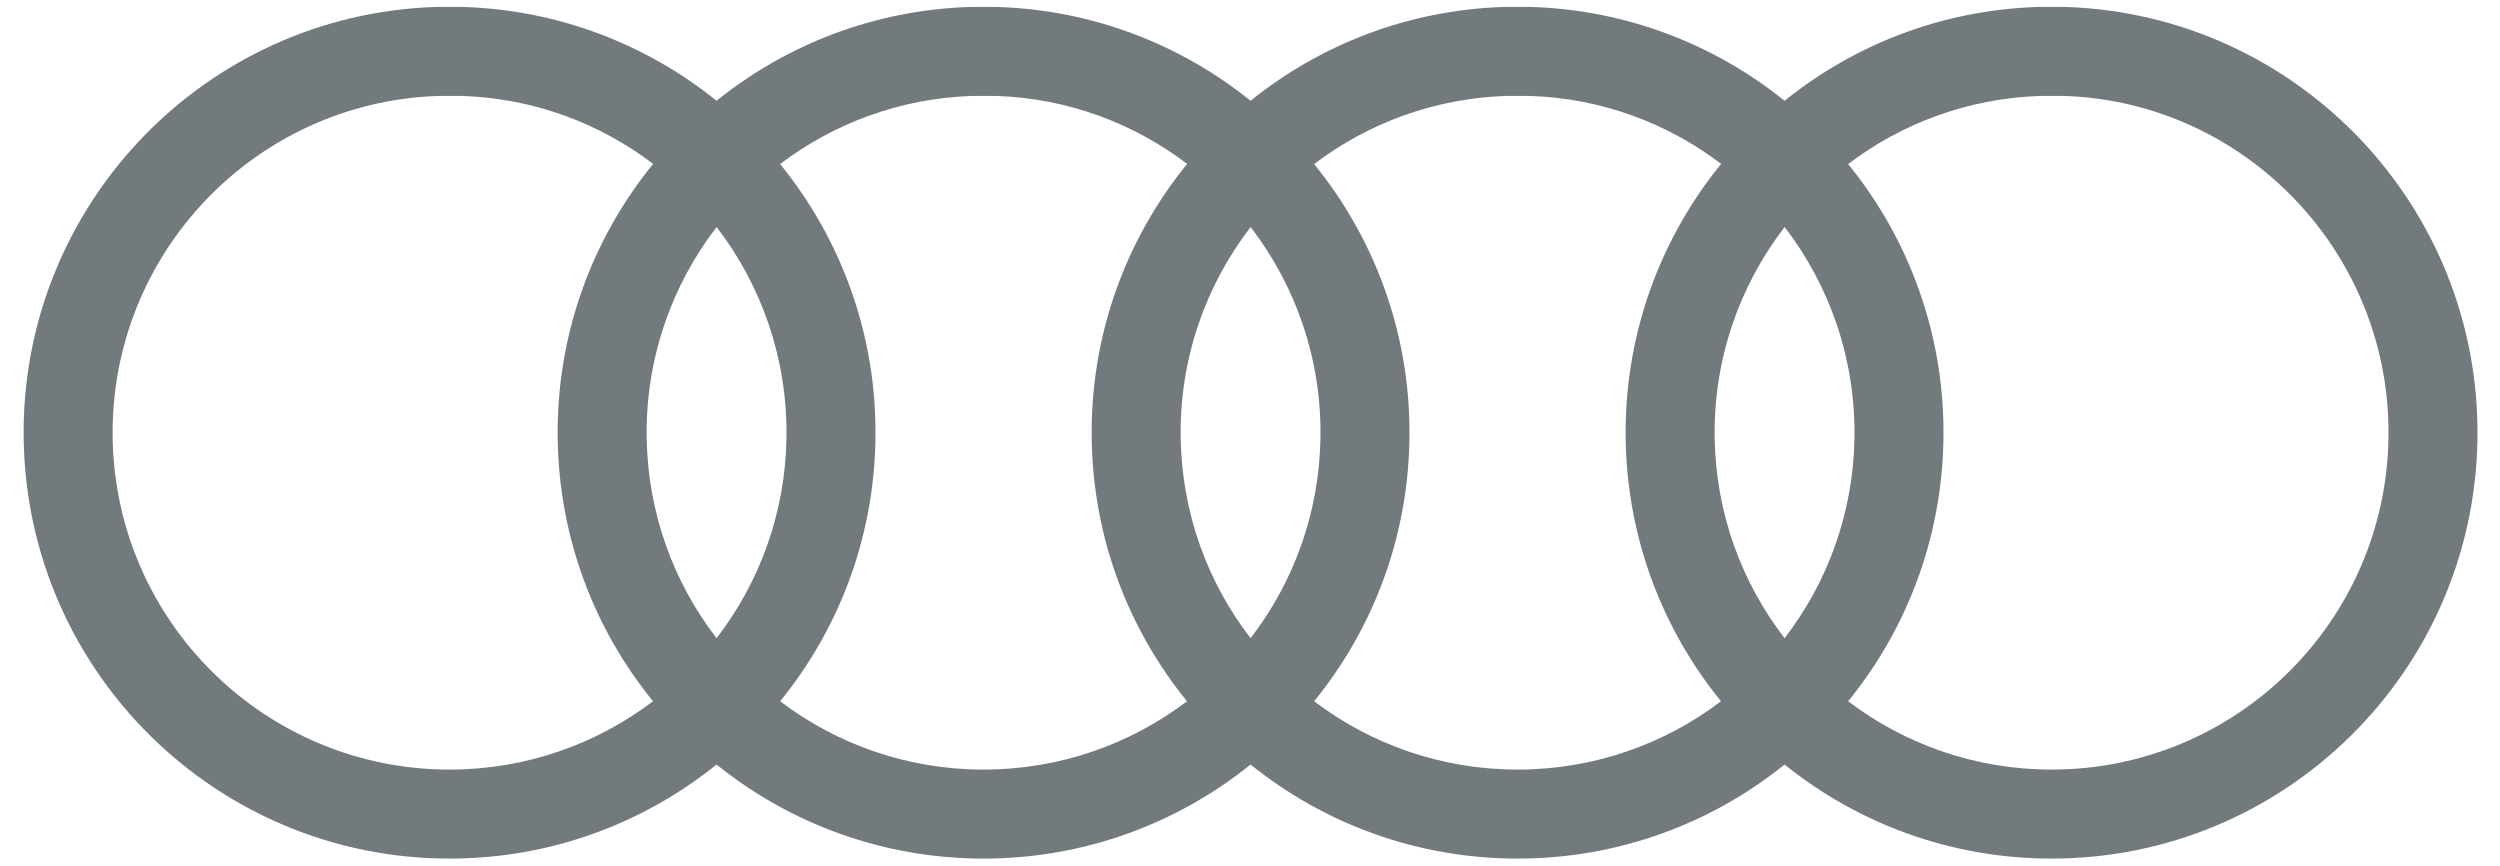 <svg width="101" height="35" viewBox="0 0 101 35" fill="none" xmlns="http://www.w3.org/2000/svg">
<path fill-rule="evenodd" clip-rule="evenodd" d="M50.523 30.887C53.476 33.265 57.229 34.687 61.31 34.687C65.391 34.687 69.144 33.265 72.097 30.887C75.049 33.265 78.803 34.687 82.883 34.687C92.275 34.687 99.932 27.157 100.089 17.766C100.245 8.376 92.844 0.594 83.457 0.281L82.37 0.28L82.31 0.281C78.437 0.41 74.902 1.811 72.097 4.071C69.291 1.811 65.756 0.41 61.883 0.281L60.796 0.28L60.736 0.281C56.863 0.41 53.328 1.811 50.523 4.071C47.717 1.811 44.182 0.41 40.31 0.281L39.222 0.28L39.163 0.281C35.29 0.41 31.755 1.811 28.949 4.071C26.144 1.811 22.609 0.41 18.736 0.281L17.649 0.28L17.589 0.281C8.202 0.594 0.801 8.376 0.957 17.766C1.114 27.157 8.771 34.687 18.162 34.687C22.243 34.687 25.997 33.265 28.949 30.887C31.902 33.265 35.655 34.687 39.736 34.687C43.817 34.687 47.57 33.265 50.523 30.887ZM96.494 17.706C96.37 25.134 90.313 31.091 82.884 31.091C79.799 31.091 76.95 30.064 74.665 28.331C77.016 25.442 78.448 21.773 78.515 17.766C78.585 13.553 77.134 9.664 74.665 6.628C76.824 4.989 79.491 3.979 82.401 3.876H83.397C90.762 4.123 96.618 10.278 96.494 17.706ZM65.678 17.766C65.608 13.55 67.061 9.659 69.534 6.621C67.377 4.982 64.717 3.973 61.824 3.876H60.827C57.918 3.979 55.25 4.989 53.091 6.628C55.56 9.664 57.012 13.553 56.941 17.766C56.875 21.773 55.442 25.442 53.091 28.331C55.377 30.064 58.225 31.091 61.31 31.091C64.395 31.091 67.243 30.064 69.528 28.331C67.178 25.442 65.745 21.773 65.678 17.766ZM72.099 9.173C73.913 11.532 74.973 14.501 74.92 17.706C74.869 20.748 73.824 23.543 72.097 25.783C70.37 23.543 69.324 20.748 69.273 17.706C69.22 14.501 70.28 11.532 72.099 9.173ZM40.25 3.876H39.253C36.344 3.979 33.677 4.989 31.517 6.628C33.987 9.664 35.438 13.553 35.368 17.766C35.301 21.773 33.868 25.442 31.518 28.331C33.803 30.064 36.651 31.091 39.736 31.091C42.821 31.091 45.669 30.064 47.955 28.331C45.604 25.442 44.171 21.773 44.105 17.766C44.034 13.55 45.488 9.659 47.96 6.621C45.804 4.982 43.143 3.973 40.25 3.876ZM50.523 25.783C48.796 23.543 47.751 20.748 47.7 17.706C47.646 14.501 48.706 11.532 50.525 9.173C52.34 11.532 53.4 14.501 53.346 17.706C53.295 20.748 52.25 23.543 50.523 25.783ZM18.676 3.876H17.68C10.268 4.139 4.429 10.288 4.552 17.706C4.676 25.134 10.733 31.091 18.162 31.091C21.247 31.091 24.096 30.064 26.381 28.331C24.03 25.442 22.598 21.773 22.531 17.766C22.461 13.55 23.914 9.659 26.386 6.621C24.23 4.982 21.57 3.973 18.676 3.876ZM28.949 25.783C27.222 23.543 26.177 20.748 26.126 17.706C26.073 14.501 27.133 11.532 28.952 9.173C30.766 11.532 31.826 14.501 31.773 17.706C31.722 20.748 30.676 23.543 28.949 25.783Z" fill="#737A7D"/>
</svg>

